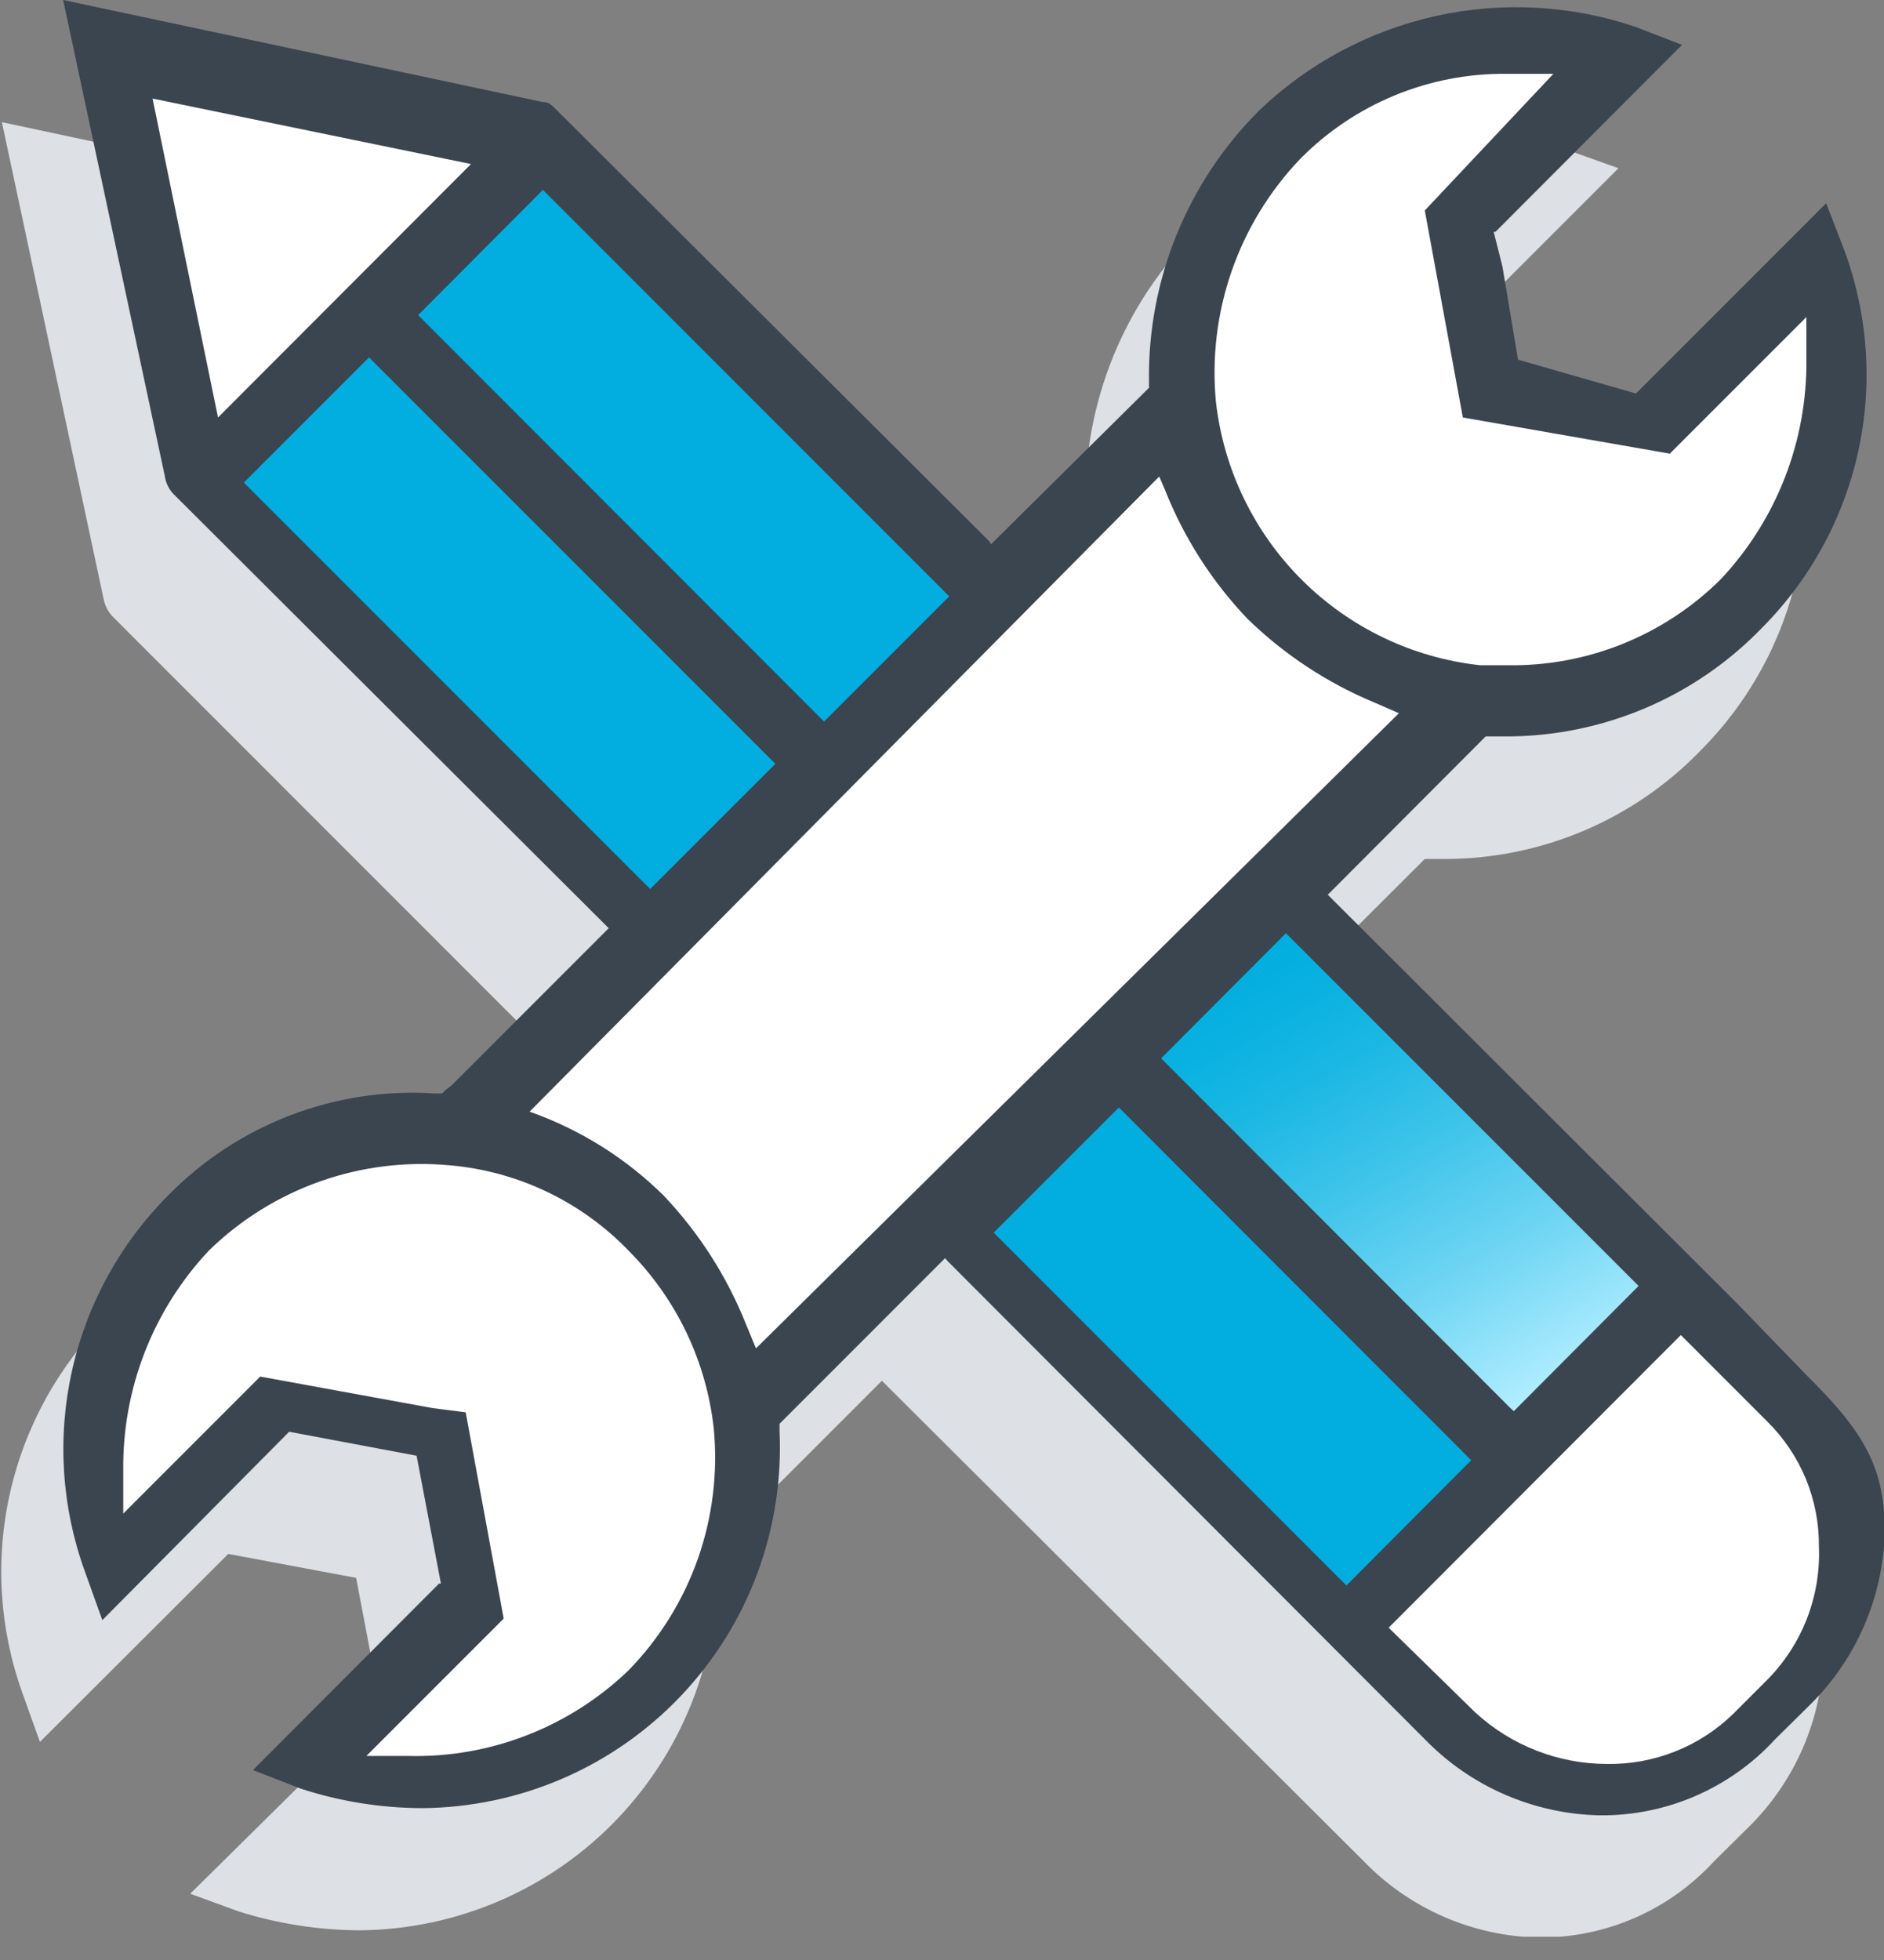 <svg width="50" height="52" viewBox="0 0 50 52" fill="none" xmlns="http://www.w3.org/2000/svg">
<rect x="0" y="0" width="50" height="52" fill="#808080" stroke="none"/>
<g clip-path="url(#clip0)">
<path d="M10.198 32.169L10.117 32.25H9.905C8.602 32.166 7.296 32.365 6.076 32.832C4.856 33.299 3.752 34.023 2.837 34.956C1.554 36.232 0.662 37.847 0.265 39.612C-0.132 41.377 -0.017 43.219 0.596 44.921L1.06 46.214L6.058 41.226L9.451 41.862L10.097 45.255L5.048 50.242L6.321 50.707C7.363 51.037 8.449 51.207 9.542 51.212C10.828 51.202 12.099 50.933 13.279 50.421C14.459 49.909 15.523 49.164 16.408 48.23C17.293 47.297 17.981 46.195 18.43 44.989C18.88 43.784 19.081 42.501 19.023 41.216V41.014L23.405 36.632L23.485 36.712L36.197 49.384C37.418 50.644 39.088 51.37 40.842 51.404C41.714 51.41 42.578 51.234 43.379 50.886C44.178 50.538 44.897 50.027 45.487 49.384L46.375 48.506C47.636 47.281 48.362 45.608 48.395 43.851C48.395 42.094 47.758 41.155 46.375 39.731L44.426 37.823L33.613 26.979L37.813 22.789H38.368C39.633 22.786 40.885 22.529 42.049 22.033C43.213 21.537 44.265 20.812 45.143 19.901C46.421 18.617 47.307 16.997 47.698 15.229C48.09 13.461 47.971 11.618 47.355 9.915L46.89 8.633L41.842 13.681L38.631 12.823L38.227 10.4L37.995 9.471V9.421L42.952 4.463L41.68 4.009C40.664 3.655 39.596 3.477 38.52 3.484C35.971 3.458 33.516 4.438 31.684 6.21C30.757 7.149 30.026 8.262 29.532 9.486C29.038 10.71 28.791 12.019 28.806 13.338V13.53L24.606 17.72L24.525 17.639L13.126 6.169C12.964 5.998 12.904 5.947 12.742 5.947L0.05 3.241L2.746 15.873C2.777 16.049 2.858 16.214 2.979 16.347L14.499 27.868L10.329 32.038" fill="#DDE0E4"/>
<path fill-rule="evenodd" clip-rule="evenodd" d="M14.428 3.604L5.402 12.409L17.276 24.848L26.302 15.701L14.428 3.604ZM25.313 32.381L33.885 23.576L44.477 34.057L36.147 43.205L25.313 32.381Z" fill="#B2EEFF"/>
<path d="M11.813 28.928L11.733 29.009H11.531C10.227 28.925 8.921 29.124 7.702 29.591C6.482 30.058 5.377 30.782 4.463 31.715C3.185 32.996 2.299 34.614 1.908 36.381C1.516 38.148 1.635 39.989 2.252 41.69L2.716 42.983L7.674 37.985L11.056 38.621L11.702 42.013H11.652L6.714 46.961L7.987 47.456C9.024 47.793 10.107 47.967 11.197 47.971C12.485 47.962 13.757 47.694 14.938 47.183C16.119 46.671 17.184 45.926 18.071 44.993C18.957 44.059 19.646 42.957 20.096 41.751C20.545 40.545 20.747 39.26 20.689 37.975V37.773L25.081 33.38L25.162 33.471L37.813 46.143C39.038 47.404 40.711 48.129 42.468 48.162C43.34 48.169 44.204 47.993 45.004 47.645C45.804 47.297 46.522 46.785 47.112 46.143L48.001 45.264C49.261 44.04 49.987 42.367 50.02 40.61C50.02 38.853 49.384 37.914 47.95 36.49L46.103 34.582L35.238 23.738L39.428 19.538H39.974C41.24 19.538 42.493 19.283 43.659 18.789C44.825 18.295 45.879 17.57 46.759 16.66C48.038 15.377 48.924 13.756 49.314 11.988C49.704 10.219 49.581 8.376 48.96 6.674L48.465 5.392L43.417 10.44L40.287 9.542L39.873 7.068L39.641 6.149H39.691L44.639 1.191L43.417 0.717C41.708 0.136 39.872 0.034 38.109 0.424C36.347 0.814 34.725 1.68 33.421 2.928C32.479 3.867 31.734 4.985 31.231 6.216C30.728 7.447 30.477 8.767 30.493 10.097V10.289L26.302 14.439L26.252 14.358L14.782 2.928C14.61 2.756 14.55 2.706 14.398 2.706L1.676 0L4.372 12.621C4.396 12.803 4.477 12.973 4.604 13.106L16.155 24.626L11.985 28.796" fill="#3B454F"/>
<path d="M34.501 4.221C35.216 3.495 36.07 2.92 37.012 2.532C37.954 2.143 38.965 1.948 39.984 1.959H41.226L37.813 5.584L38.823 11.076L44.315 12.036L47.94 8.411V9.522C47.967 11.686 47.157 13.777 45.678 15.357C44.933 16.101 44.045 16.687 43.069 17.081C42.092 17.475 41.047 17.668 39.994 17.649H39.277C37.49 17.453 35.822 16.654 34.549 15.384C33.276 14.114 32.472 12.449 32.27 10.662C32.158 9.492 32.3 8.31 32.685 7.199C33.07 6.088 33.69 5.072 34.501 4.221ZM4.049 2.615L12.5 4.352L5.786 11.076L4.049 2.615ZM16.68 44.316C15.906 45.061 14.991 45.645 13.989 46.035C12.988 46.425 11.919 46.613 10.844 46.587H9.723L13.368 42.942L12.359 37.47L11.49 37.359L6.906 36.521L3.271 40.156V39.015C3.245 36.849 4.059 34.757 5.543 33.179C6.382 32.36 7.389 31.733 8.495 31.343C9.6 30.952 10.777 30.807 11.945 30.917C13.744 31.075 15.426 31.878 16.68 33.179C17.948 34.448 18.745 36.111 18.942 37.894C19.055 39.064 18.911 40.245 18.521 41.355C18.13 42.464 17.502 43.474 16.68 44.316ZM30.765 12.642L30.917 12.995C31.42 14.266 32.164 15.428 33.108 16.418C34.086 17.371 35.238 18.128 36.5 18.649L37.126 18.922L20.063 35.773L19.8 35.137C19.294 33.867 18.55 32.706 17.609 31.715C16.602 30.722 15.389 29.963 14.055 29.493" fill="white"/>
<path d="M34.208 24.838L34.128 24.758L30.816 28.079L40.085 37.358L40.176 37.439L43.487 34.117L34.208 24.838Z" fill="url(#paint0_linear)"/>
<path d="M14.408 5.038L11.097 8.36L21.789 19.063L21.87 19.144L25.192 15.822L14.499 5.129L14.408 5.038Z" fill="url(#paint1_linear)"/>
<path d="M9.794 9.481L6.472 12.803L17.175 23.506L17.256 23.586L20.578 20.265L9.875 9.562L9.794 9.481Z" fill="url(#paint2_linear)"/>
<path d="M29.695 29.382L26.373 32.704L35.652 41.983L35.733 42.064L39.045 38.742L29.776 29.463L29.695 29.382Z" fill="url(#paint3_linear)"/>
<path d="M46.89 44.578L46.002 45.466C45.557 45.9 45.031 46.241 44.454 46.469C43.877 46.698 43.26 46.81 42.639 46.799C41.349 46.794 40.107 46.308 39.156 45.436L36.854 43.184L44.608 35.42L46.89 37.702C47.334 38.137 47.686 38.657 47.924 39.231C48.161 39.806 48.28 40.422 48.273 41.044C48.298 41.696 48.188 42.347 47.95 42.955C47.712 43.563 47.351 44.115 46.89 44.578Z" fill="white"/>
</g>
<defs>
<linearGradient id="paint0_linear" x1="40.65" y1="37.167" x2="33.653" y2="25.04" gradientUnits="userSpaceOnUse">
<stop stop-color="#B2EEFF"/>
<stop offset="0.03" stop-color="#AAEBFE"/>
<stop offset="0.28" stop-color="#6ED5F3"/>
<stop offset="0.52" stop-color="#3FC4EA"/>
<stop offset="0.72" stop-color="#1DB8E4"/>
<stop offset="0.89" stop-color="#08B1E0"/>
<stop offset="1" stop-color="#01AEDF"/>
</linearGradient>
<linearGradient id="paint1_linear" x1="320.066" y1="270.361" x2="208.593" y2="77.609" gradientUnits="userSpaceOnUse">
<stop stop-color="#B2EEFF"/>
<stop offset="0.03" stop-color="#AAEBFE"/>
<stop offset="0.28" stop-color="#6ED5F3"/>
<stop offset="0.52" stop-color="#3FC4EA"/>
<stop offset="0.72" stop-color="#1DB8E4"/>
<stop offset="0.89" stop-color="#08B1E0"/>
<stop offset="1" stop-color="#01AEDF"/>
</linearGradient>
<linearGradient id="paint2_linear" x1="251.06" y1="336.868" x2="139.768" y2="144.047" gradientUnits="userSpaceOnUse">
<stop stop-color="#B2EEFF"/>
<stop offset="0.03" stop-color="#AAEBFE"/>
<stop offset="0.28" stop-color="#6ED5F3"/>
<stop offset="0.52" stop-color="#3FC4EA"/>
<stop offset="0.72" stop-color="#1DB8E4"/>
<stop offset="0.89" stop-color="#08B1E0"/>
<stop offset="1" stop-color="#01AEDF"/>
</linearGradient>
<linearGradient id="paint3_linear" x1="480.778" y1="554.153" x2="392.859" y2="401.906" gradientUnits="userSpaceOnUse">
<stop stop-color="#B2EEFF"/>
<stop offset="0.03" stop-color="#AAEBFE"/>
<stop offset="0.28" stop-color="#6ED5F3"/>
<stop offset="0.52" stop-color="#3FC4EA"/>
<stop offset="0.72" stop-color="#1DB8E4"/>
<stop offset="0.89" stop-color="#08B1E0"/>
<stop offset="1" stop-color="#01AEDF"/>
</linearGradient>
<clipPath id="clip0">
<rect width="50" height="51.383" fill="white"/>
</clipPath>
</defs>
</svg>
